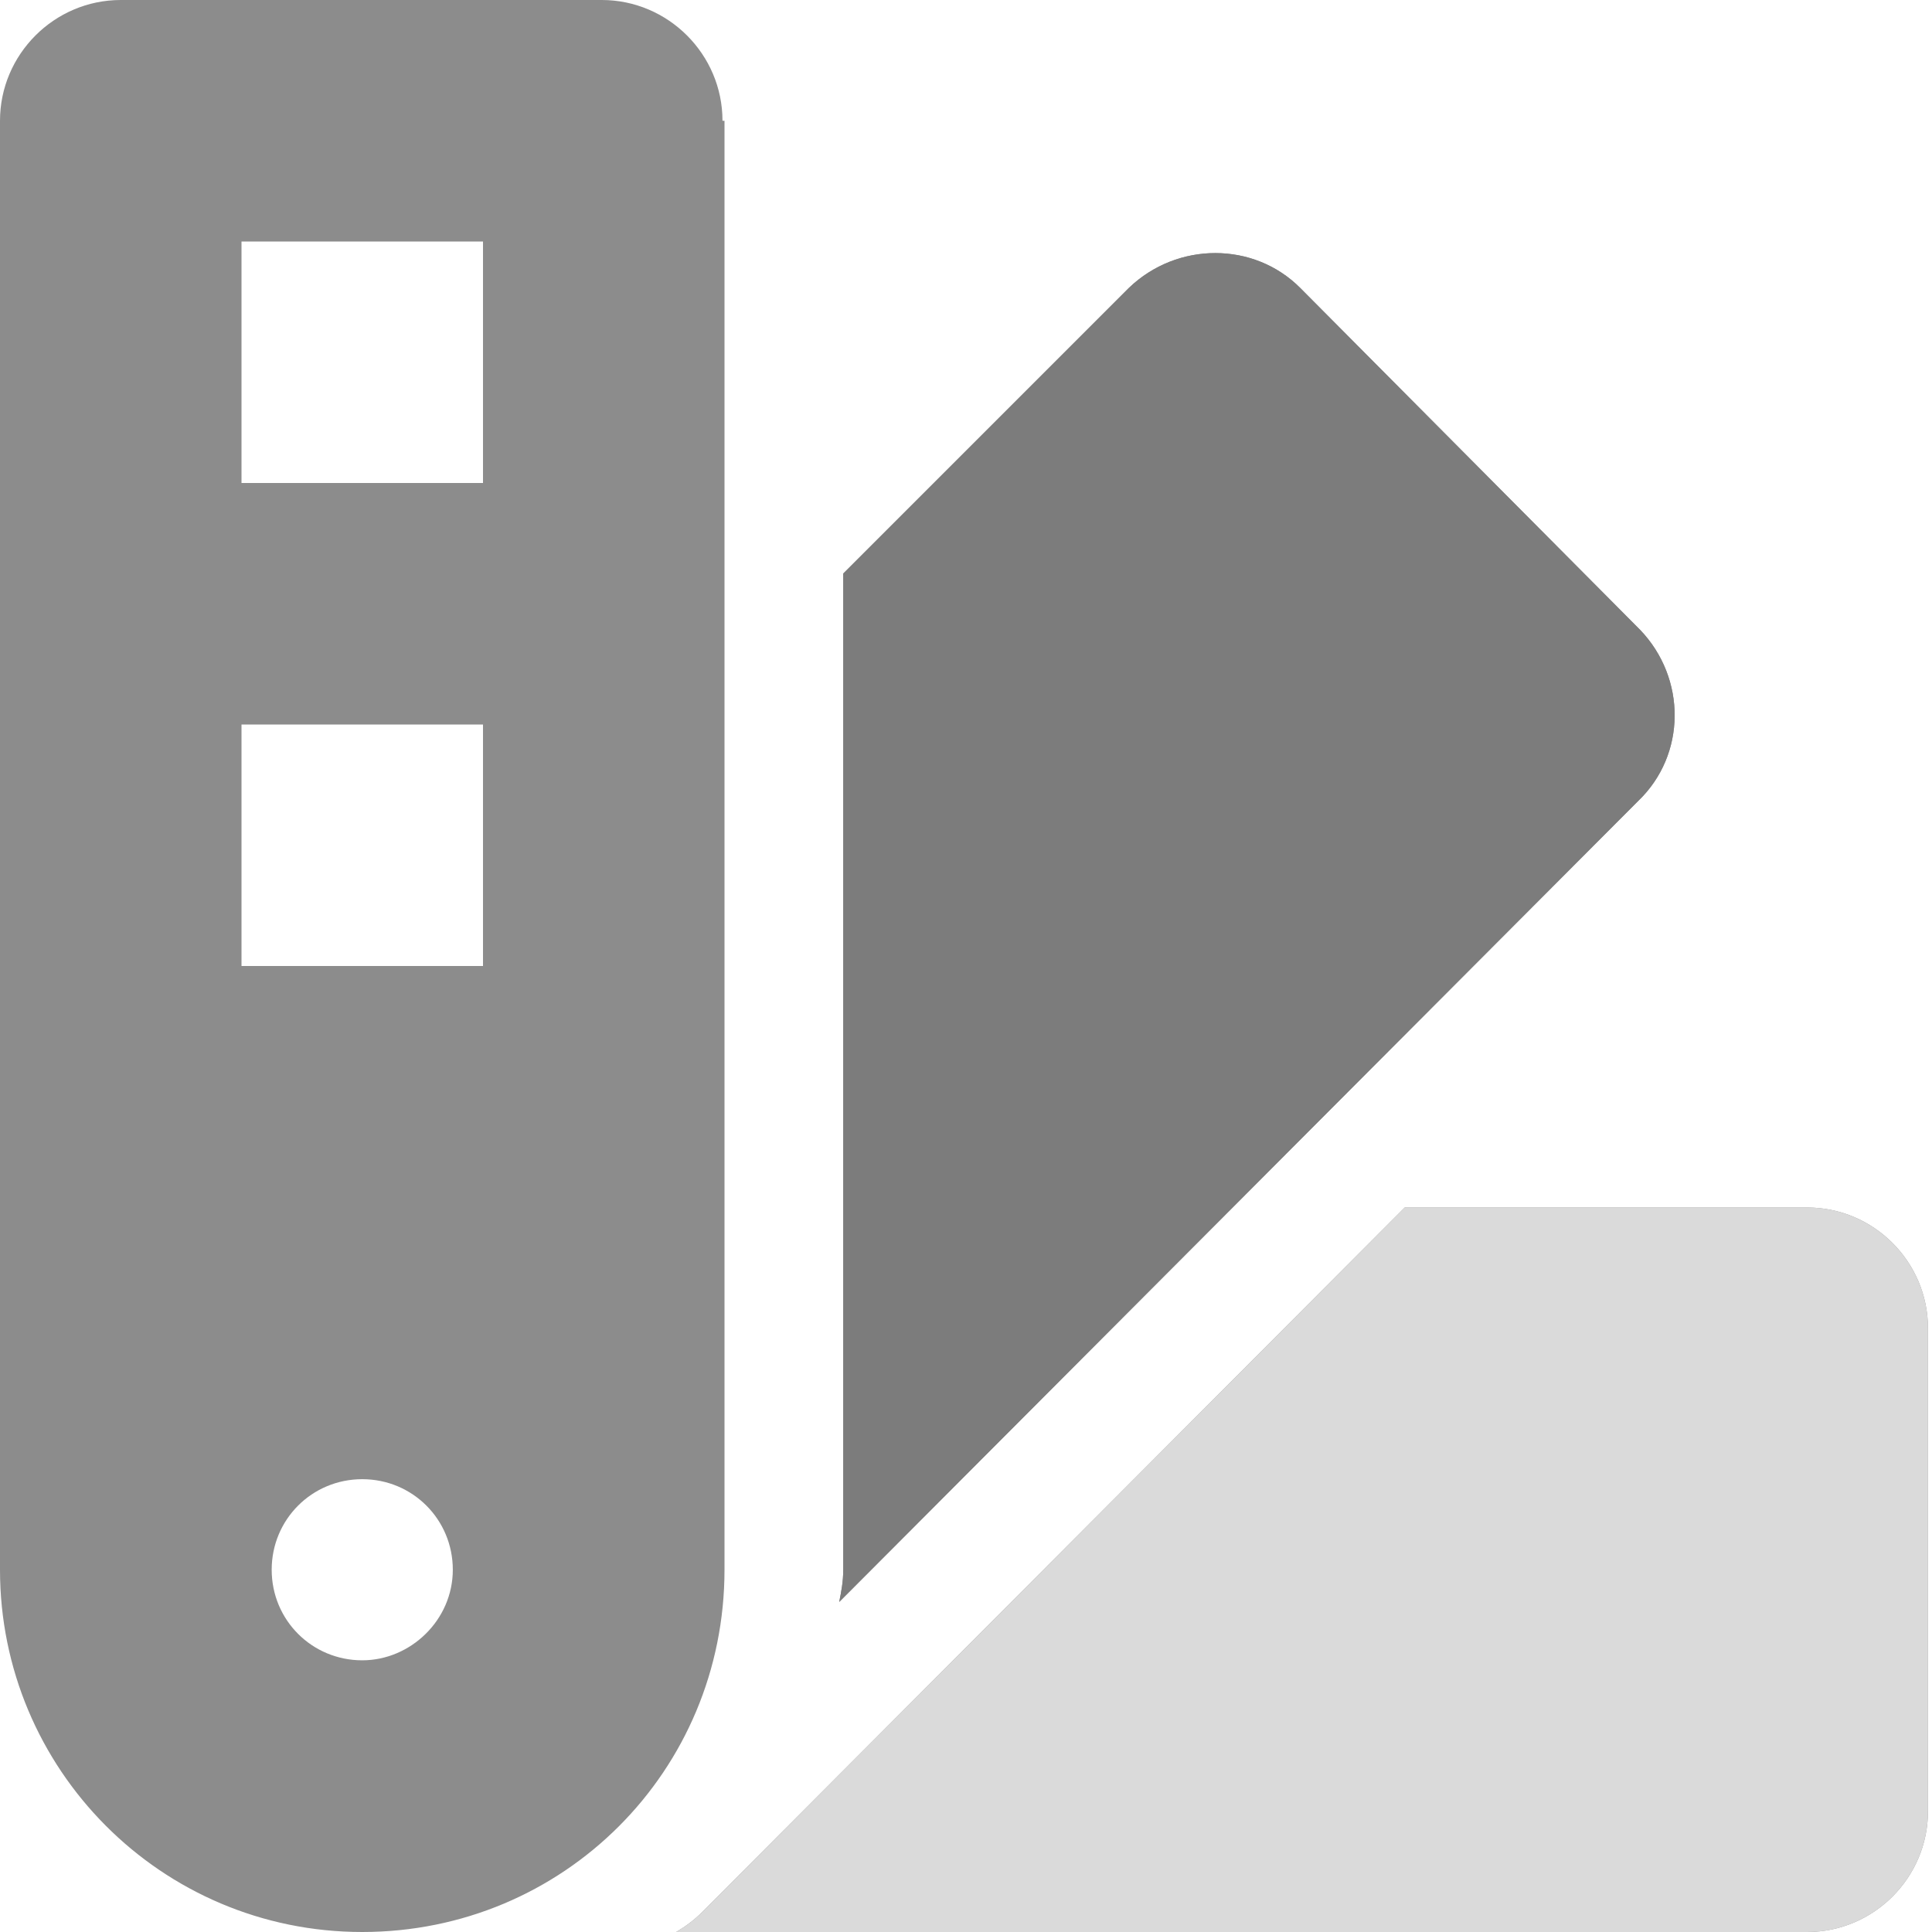 <?xml version="1.0" encoding="utf-8"?>
<!-- Generator: Adobe Illustrator 22.0.0, SVG Export Plug-In . SVG Version: 6.00 Build 0)  -->
<svg version="1.1" id="Layer_1" xmlns="http://www.w3.org/2000/svg" xmlns:xlink="http://www.w3.org/1999/xlink" x="0px" y="0px"
	 viewBox="0 0 96 96" style="enable-background:new 0 0 96 96;" xml:space="preserve">
<style type="text/css">
	.st0{clip-path:url(#SVGID_2_);}
	.st1{fill:#FFFFFF;}
	.st2{clip-path:url(#SVGID_4_);}
	.st3{fill:#8C8C8C;}
	.st4{fill:#7C7C7C;}
	.st5{fill:#DADADA;}
</style>
<g>
	<defs>
		<rect id="SVGID_1_" width="96" height="96"/>
	</defs>
	<clipPath id="SVGID_2_">
		<use xlink:href="#SVGID_1_"  style="overflow:visible;"/>
	</clipPath>
	<g class="st0">
		<rect class="st1" width="96" height="96"/>
		<g id="Category_96">
			<defs>
				<path id="SVGID_3_" d="M89.8,60h-20L34.9,95c-0.4,0.4-0.8,0.7-1.3,1h56.2c3.3,0,6-2.7,6-6V66C95.8,62.7,93.1,60,89.8,60z
					 M81.5,31.3l-16.9-17c-2.3-2.3-6.1-2.3-8.5,0c0,0,0,0,0,0L41.9,28.5V78c0,0.6-0.1,1.1-0.2,1.6l39.7-39.8
					C83.8,37.5,83.8,33.7,81.5,31.3z M35.9,6c0-3.3-2.7-6-6-6H6C2.7,0,0,2.7,0,6v72c0,9.9,8,18,18,18s18-8,18-18V6z M18,82.5
					c-2.5,0-4.5-2-4.5-4.5c0-2.5,2-4.5,4.5-4.5c2.5,0,4.5,2,4.5,4.5c0,0,0,0,0,0C22.5,80.5,20.4,82.5,18,82.5z M24,48H12V36h12
					L24,48L24,48z M24,24H12V12h12L24,24L24,24z"/>
			</defs>
			<clipPath id="SVGID_4_">
				<use xlink:href="#SVGID_3_"  style="overflow:visible;"/>
			</clipPath>
			<g id="Mask_Group_19" transform="translate(0 0)" class="st2">
				<path id="Icon_awesome-swatchbook-2" class="st3" d="M89.8,60h-20L34.9,95c-0.4,0.4-0.8,0.7-1.3,1h56.2c3.3,0,6-2.7,6-6V66
					C95.8,62.7,93.1,60,89.8,60z M81.5,31.3l-16.9-17c-2.3-2.3-6.1-2.3-8.5,0c0,0,0,0,0,0L41.9,28.5V78c0,0.6-0.1,1.1-0.2,1.6
					l39.7-39.8C83.8,37.5,83.8,33.7,81.5,31.3z M35.9,6c0-3.3-2.7-6-6-6H6C2.7,0,0,2.7,0,6v72c0,9.9,8,18,18,18s18-8,18-18V6z
					 M18,82.5c-2.5,0-4.5-2-4.5-4.5c0-2.5,2-4.5,4.5-4.5c2.5,0,4.5,2,4.5,4.5c0,0,0,0,0,0C22.5,80.5,20.4,82.5,18,82.5z M24,48H12
					V36h12L24,48L24,48z M24,24H12V12h12L24,24L24,24z"/>
				<path id="Path_20" class="st4" d="M40.1,11.2l-1.8,71.7l52.5-46.9L72.1,0.5L40.1,11.2z"/>
				<path id="Path_21" class="st5" d="M98.5,52.7L67,58.1l-42.7,43.5h80.3L98.5,52.7z"/>
			</g>
		</g>
	</g>
</g>
</svg>
